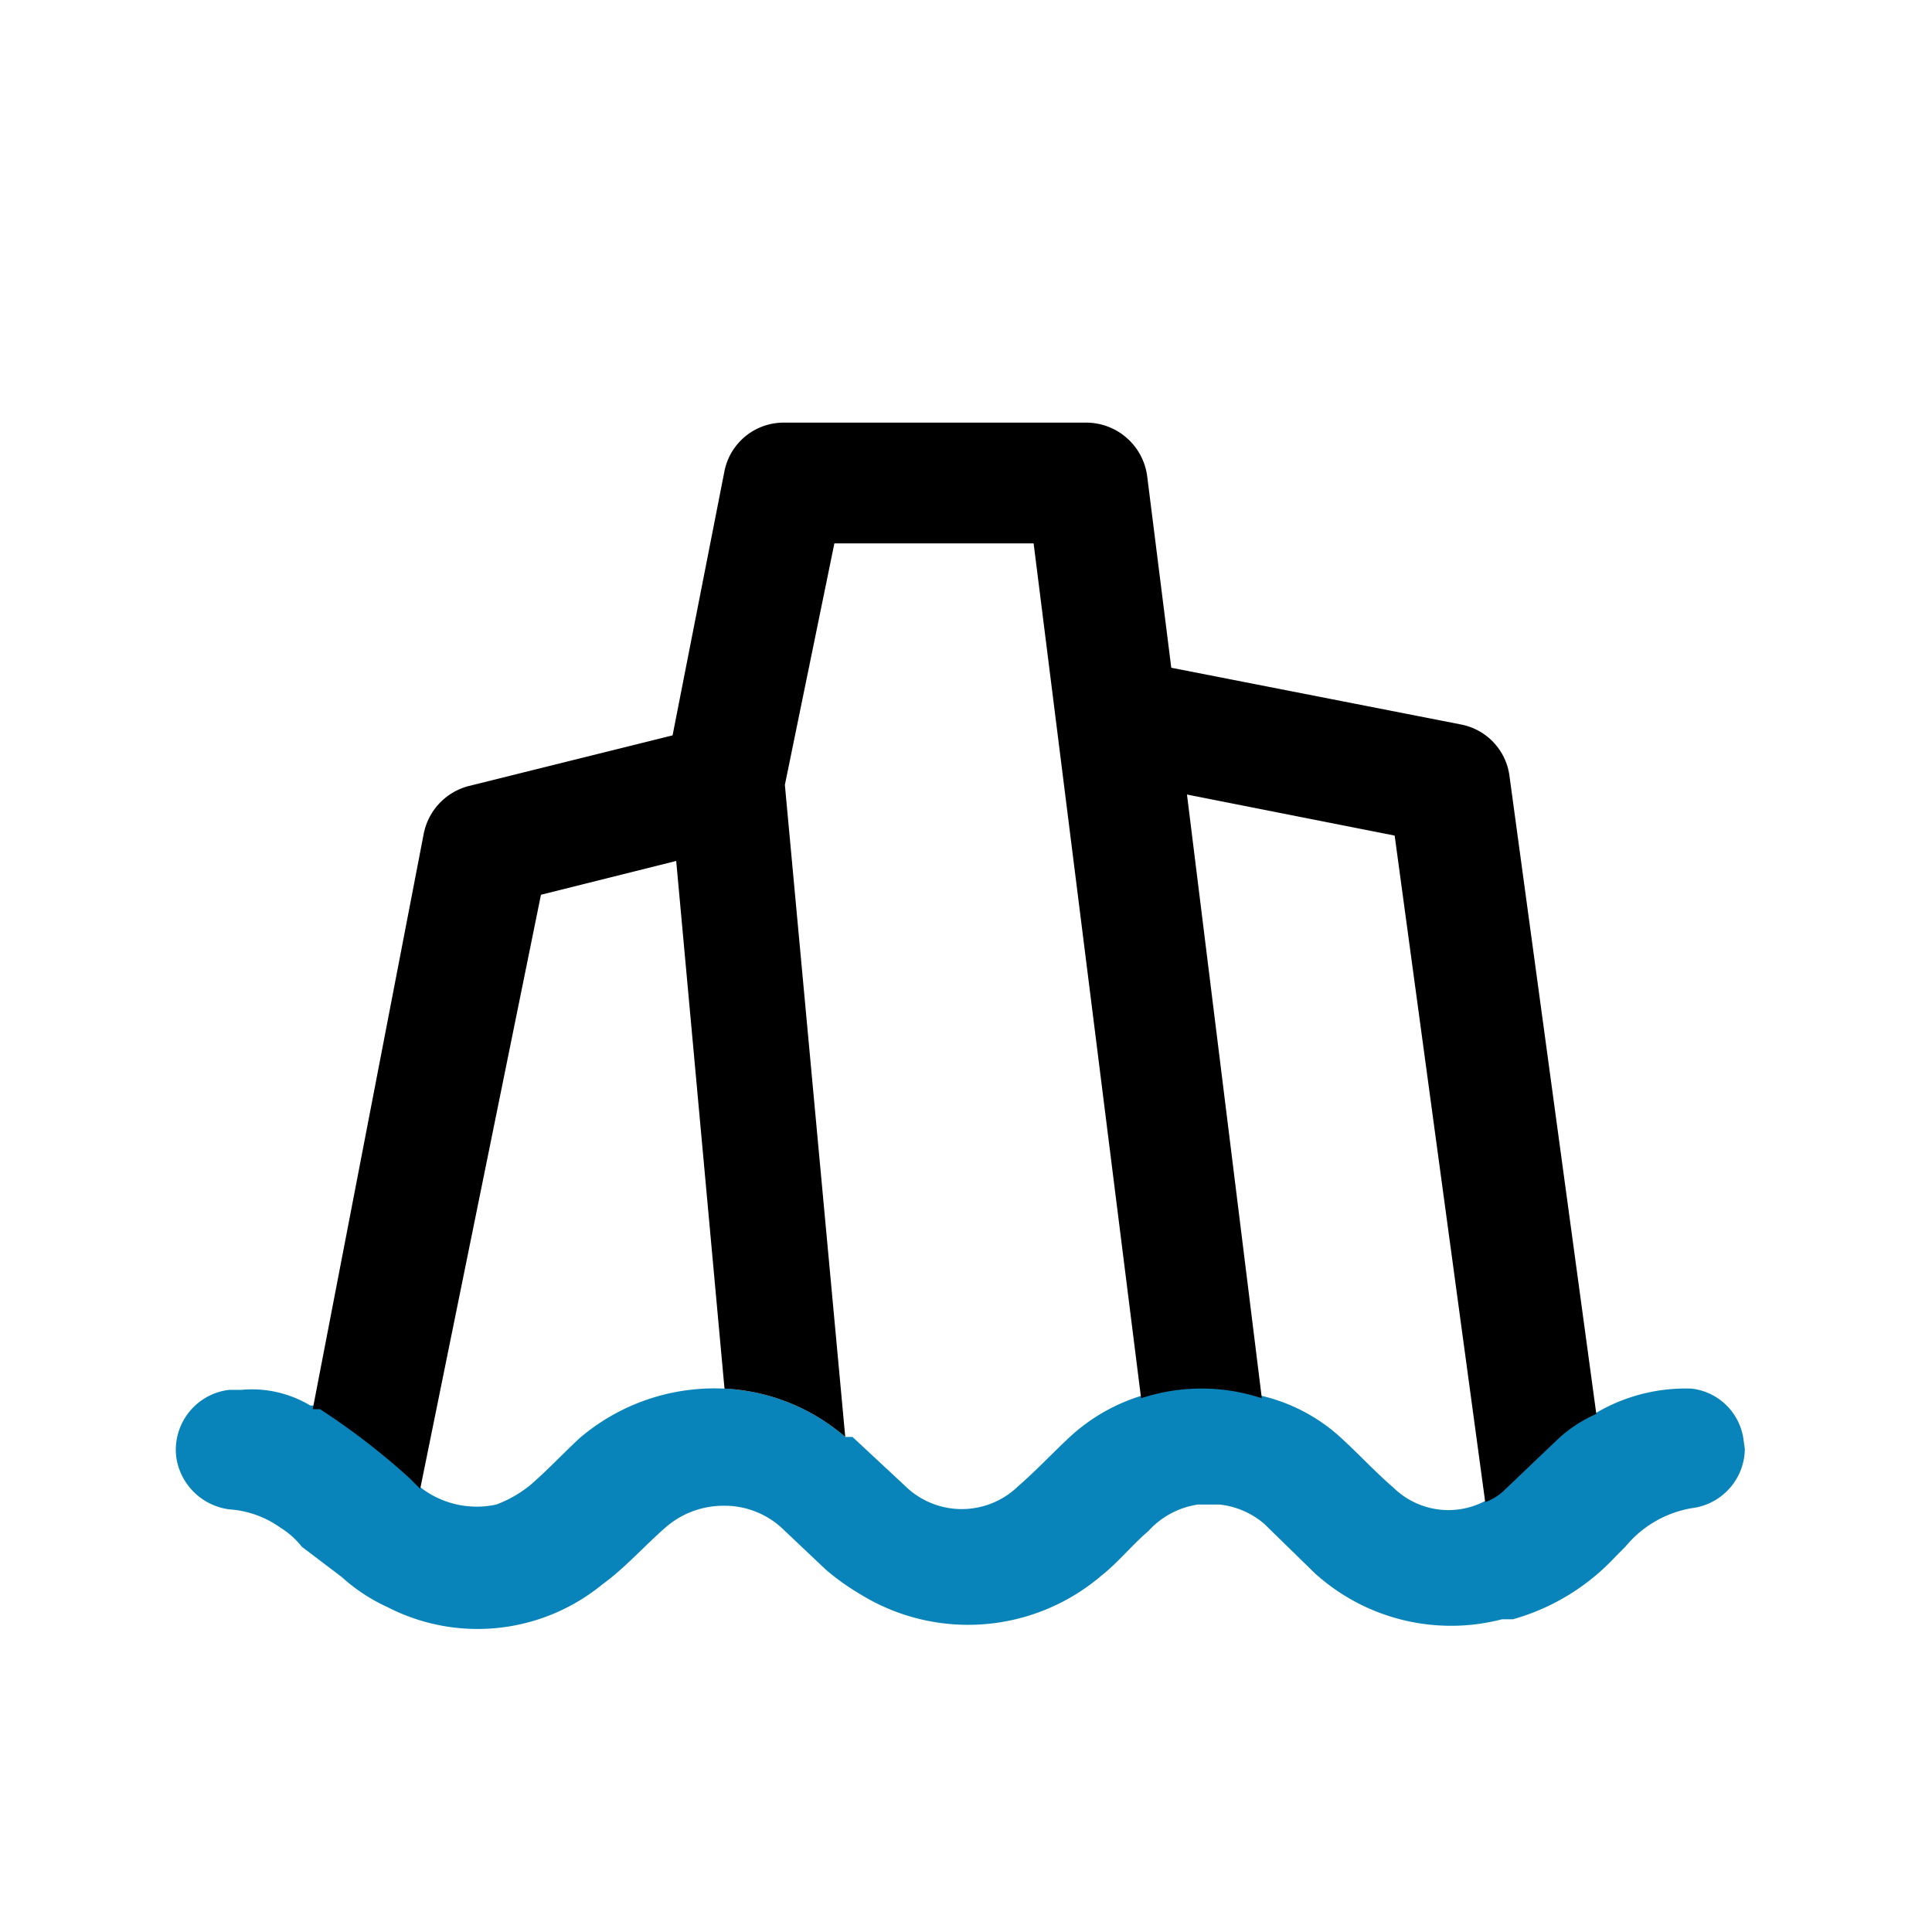 <svg id="Sprites" xmlns="http://www.w3.org/2000/svg" viewBox="0 0 16 16"><defs><style>.cls-1{fill:none;}.cls-2{fill:#0984ba;}</style></defs><g id="rock_pnt_dual"><rect id="bbox_16" class="cls-1" width="16" height="16"/><path id="water_wave" class="cls-2" d="M14.45,12a.5.5,0,0,1-.44.49.91.91,0,0,0-.55.32l-.08.08a1.84,1.84,0,0,1-.85.52l-.09,0a1.68,1.68,0,0,1-1.55-.38l-.42-.41a.68.68,0,0,0-.37-.16H9.92a.69.69,0,0,0-.41.22c-.14.12-.25.26-.39.37a1.7,1.7,0,0,1-2,.15A2,2,0,0,1,6.84,13l-.37-.35A.7.7,0,0,0,6,12.47a.73.73,0,0,0-.5.19c-.17.15-.33.33-.51.46a1.63,1.63,0,0,1-1.78.19,1.47,1.47,0,0,1-.38-.25l-.33-.25a.69.69,0,0,0-.18-.16.82.82,0,0,0-.42-.15.51.51,0,0,1-.44-.43.5.5,0,0,1,.44-.56H2a.94.94,0,0,1,.57.13l.06,0a5.83,5.83,0,0,1,.74.57l.09.09a.76.76,0,0,0,.65.16,1,1,0,0,0,.28-.16c.14-.12.27-.26.41-.39A1.72,1.72,0,0,1,6,11.5a1.65,1.65,0,0,1,1,.4l.06,0,.44.41a.67.67,0,0,0,.93,0c.15-.13.29-.28.43-.41a1.54,1.54,0,0,1,.59-.34,1.59,1.59,0,0,1,1,0,1.47,1.47,0,0,1,.68.37c.14.13.27.27.41.39a.65.65,0,0,0,.76.11.45.45,0,0,0,.17-.11l.43-.41a1.11,1.11,0,0,1,.32-.21,1.46,1.46,0,0,1,.79-.2.49.49,0,0,1,.43.43S14.45,12,14.45,12Z"/><path id="rock_rock" d="M13.22,11.71a1.11,1.11,0,0,0-.32.21l-.43.41a.45.45,0,0,1-.17.11l-.75-5.52L9.83,6.58l.62,5a1.59,1.59,0,0,0-1,0L8.56,4.5H6.91l-.41,2L7,11.9a1.65,1.65,0,0,0-1-.4l-.4-4.37-1.12.28-1,4.92-.09-.09a5.83,5.83,0,0,0-.74-.57l-.06,0L3.51,6.9a.51.51,0,0,1,.37-.39l1.69-.42L6,3.9a.5.5,0,0,1,.49-.4H9a.51.51,0,0,1,.5.44l.2,1.59L12.1,6a.5.5,0,0,1,.4.42Z"/></g></svg>
